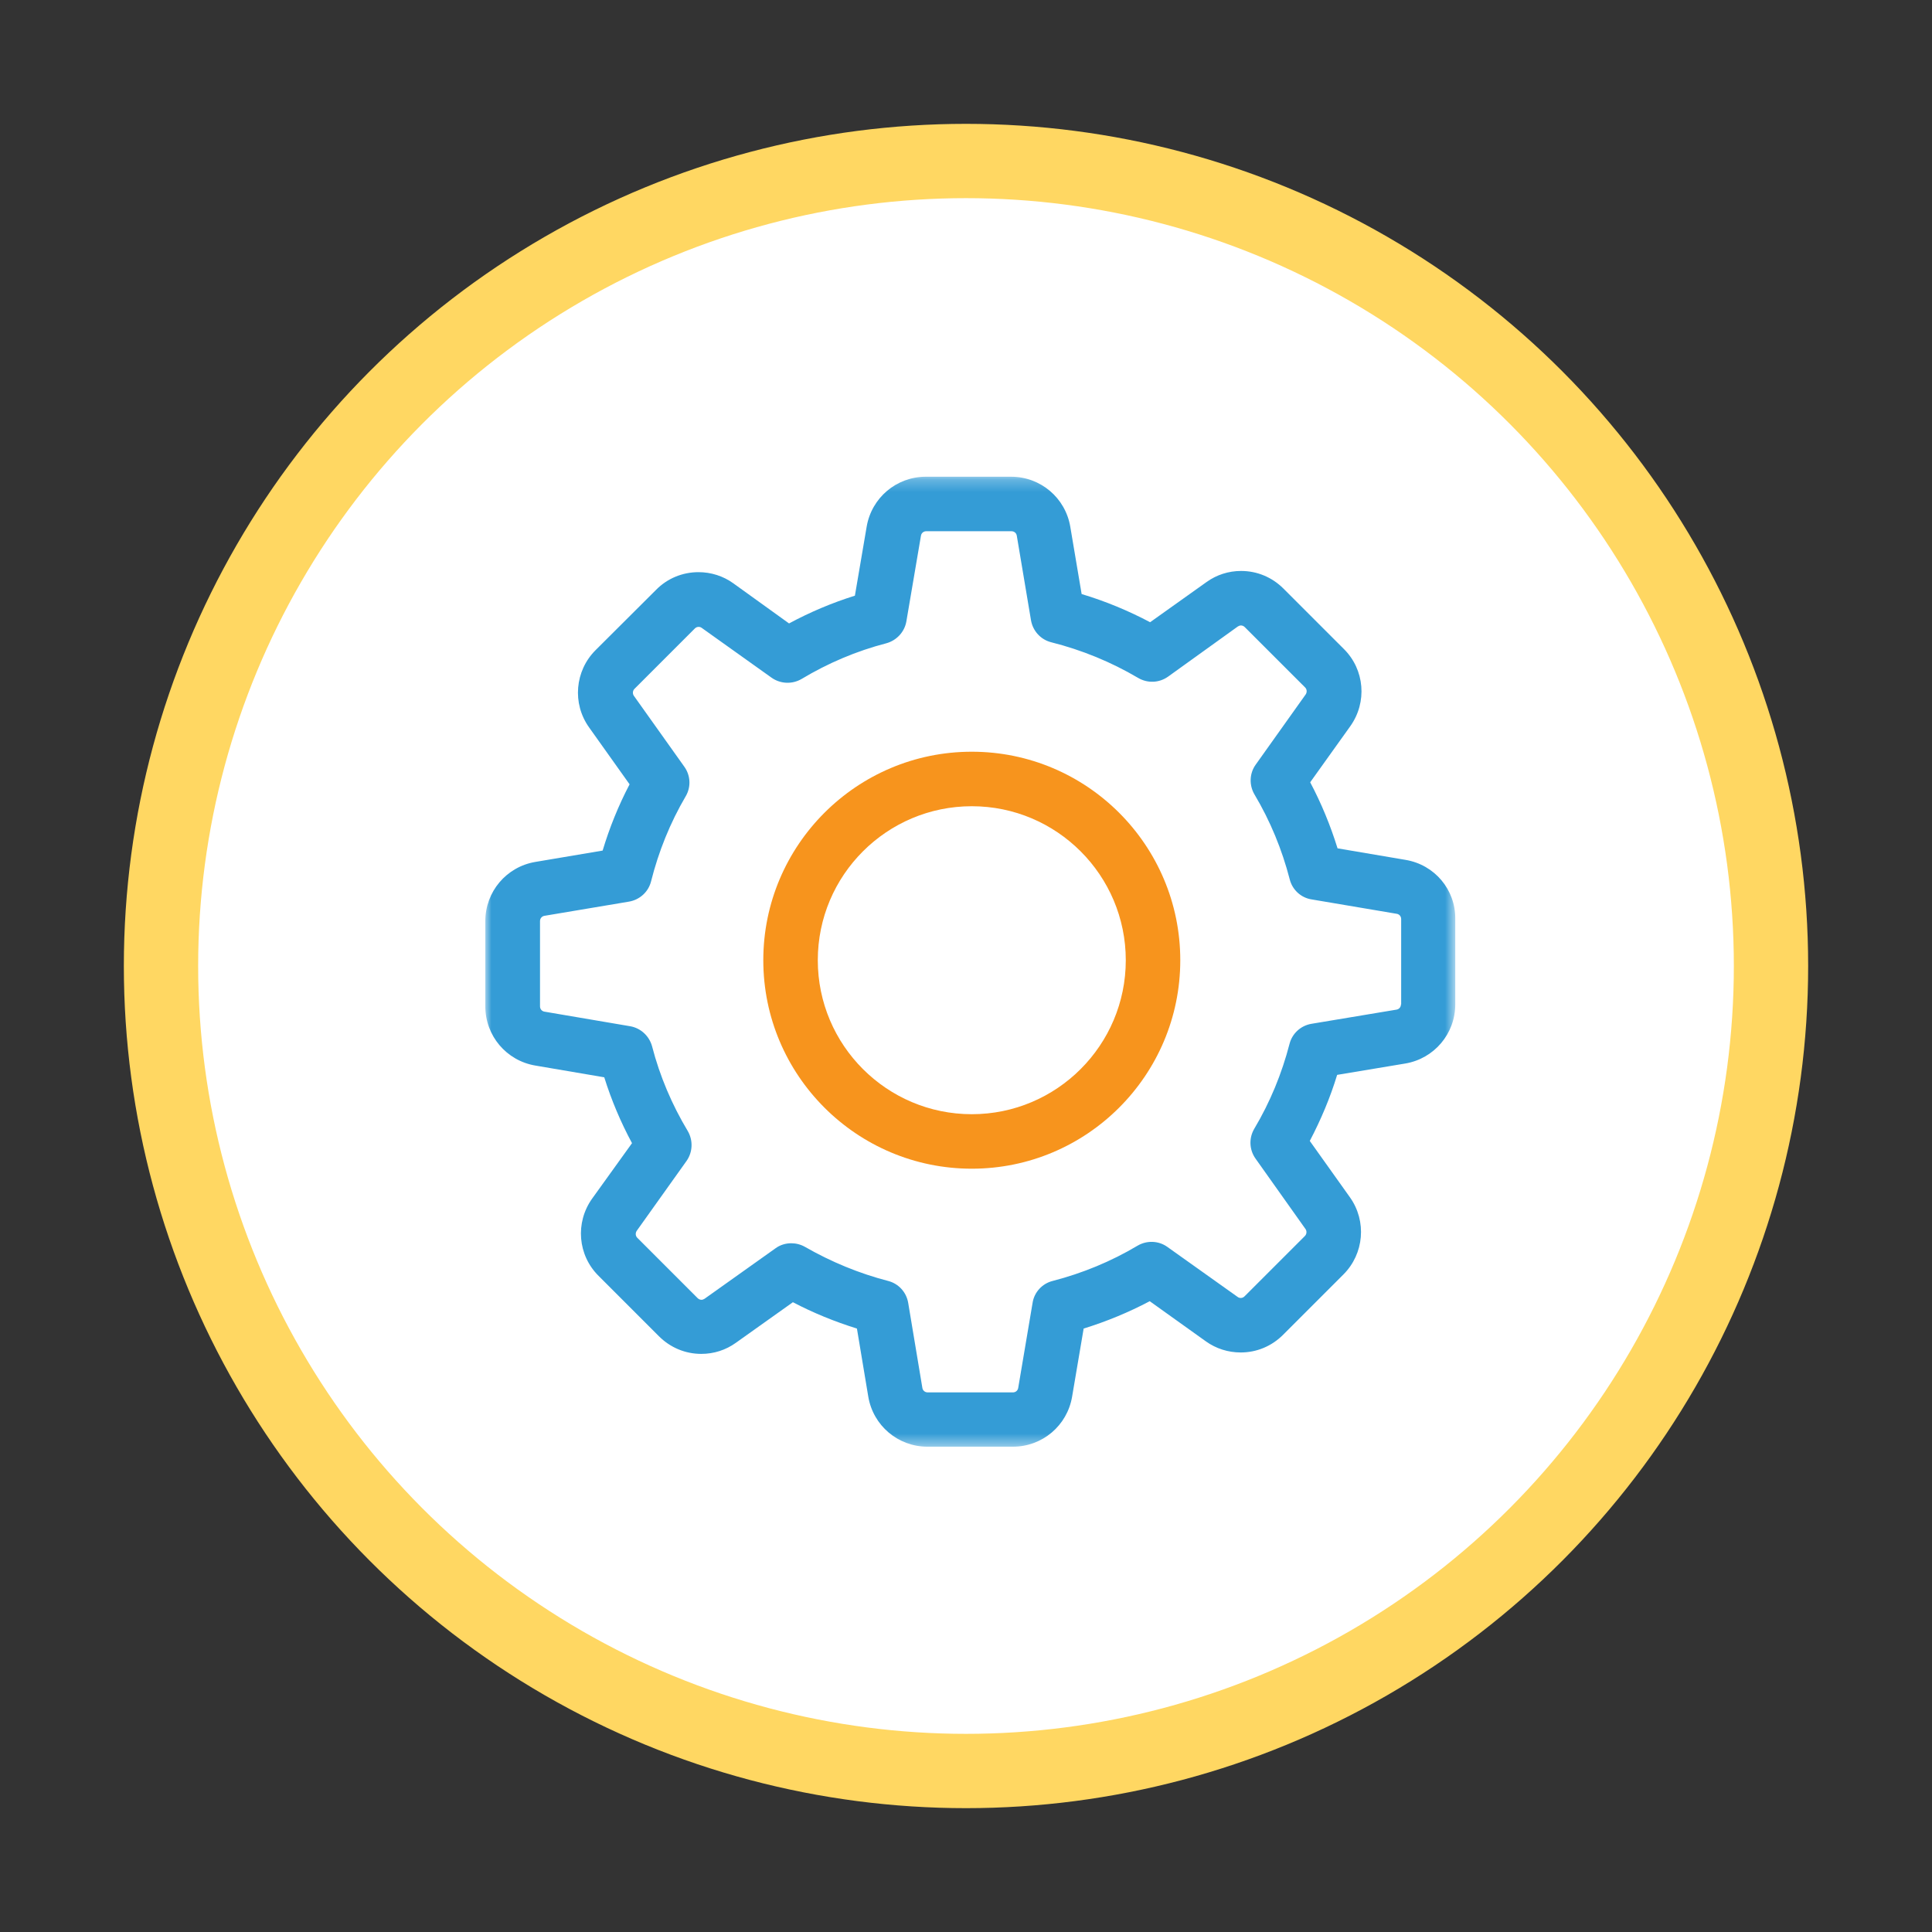 <?xml version="1.0" encoding="UTF-8" standalone="no"?>
<svg width="156px" height="156px" viewBox="0 0 156 156" version="1.1" xmlns="http://www.w3.org/2000/svg" xmlns:xlink="http://www.w3.org/1999/xlink">
    <rect x="0" y="0" width="156" height="156" fill="#333333" stroke="none"/>
    <!-- Generator: Sketch 50.2 (55047) - http://www.bohemiancoding.com/sketch -->
    <title>icon copy 2</title>
    <desc>Created with Sketch.</desc>
    <defs>
        <polygon id="path-1" points="0 0.242 78.32 0.242 78.32 78.561 0 78.561"></polygon>
    </defs>
    <g id="Page-1" stroke="none" stroke-width="1" fill="none" fill-rule="evenodd">
        <g id="Atlas" transform="translate(-642, -1655)">
            <g id="icon-copy-21" transform="translate(655, 1668)">
                <circle id="Oval" stroke="#FFD762" stroke-width="6" fill="#FFFFFF" cx="65" cy="65" r="65"></circle>
                <g id="Group" stroke-width="1" transform="translate(26.187, 25.252)">
                    <g id="Group-3">
                        <mask id="mask-2" fill="white">
                            <use xlink:href="#path-1"></use>
                        </mask>
                        <g id="Clip-2"></g>
                        <path d="M73.934,42.845 C73.934,43.058 73.787,43.238 73.575,43.271 L66.703,44.416 C65.836,44.564 65.149,45.202 64.936,46.036 C64.314,48.441 63.366,50.748 62.089,52.891 C61.648,53.643 61.68,54.576 62.188,55.296 L66.228,60.989 C66.343,61.153 66.327,61.399 66.18,61.546 L61.304,66.421 C61.189,66.536 61.075,66.552 60.994,66.552 C60.895,66.552 60.813,66.52 60.748,66.47 L55.071,62.43 C54.367,61.923 53.418,61.889 52.666,62.331 C50.522,63.608 48.216,64.556 45.81,65.178 C44.959,65.391 44.321,66.094 44.19,66.945 L43.029,73.816 C42.996,74.029 42.816,74.177 42.604,74.177 L35.715,74.177 C35.503,74.177 35.323,74.029 35.29,73.816 L34.145,66.945 C33.998,66.078 33.36,65.391 32.525,65.178 C30.186,64.573 27.928,63.64 25.817,62.43 C25.474,62.233 25.081,62.135 24.705,62.135 C24.263,62.135 23.805,62.265 23.429,62.544 L17.702,66.618 C17.621,66.667 17.539,66.7 17.457,66.7 C17.392,66.7 17.261,66.683 17.146,66.569 L12.271,61.693 C12.123,61.546 12.107,61.317 12.222,61.137 L16.246,55.492 C16.754,54.773 16.786,53.824 16.345,53.071 C15.068,50.944 14.086,48.637 13.465,46.232 C13.236,45.397 12.548,44.76 11.698,44.612 L4.777,43.434 C4.565,43.402 4.417,43.222 4.417,43.009 L4.417,36.121 C4.417,35.909 4.565,35.728 4.777,35.696 L11.6,34.55 C12.467,34.403 13.17,33.765 13.383,32.914 C13.989,30.51 14.921,28.187 16.181,26.043 C16.623,25.29 16.574,24.358 16.067,23.654 L11.993,17.928 C11.878,17.764 11.894,17.519 12.042,17.372 L16.917,12.496 C17.032,12.382 17.146,12.366 17.228,12.366 C17.326,12.366 17.408,12.398 17.474,12.447 L23.118,16.472 C23.838,16.979 24.786,17.012 25.539,16.57 C27.666,15.294 29.973,14.312 32.378,13.69 C33.213,13.461 33.851,12.774 33.998,11.924 L35.176,5.002 C35.209,4.79 35.389,4.643 35.601,4.643 L42.489,4.643 C42.701,4.643 42.882,4.79 42.914,5.002 L44.06,11.825 C44.207,12.692 44.845,13.396 45.696,13.608 C48.166,14.23 50.522,15.196 52.714,16.488 C53.467,16.93 54.4,16.897 55.12,16.39 L60.764,12.332 C60.846,12.283 60.928,12.251 61.01,12.251 C61.075,12.251 61.206,12.267 61.32,12.382 L66.196,17.257 C66.343,17.404 66.36,17.634 66.245,17.813 L62.204,23.49 C61.697,24.194 61.664,25.143 62.106,25.896 C63.382,28.039 64.331,30.346 64.952,32.751 C65.165,33.602 65.868,34.24 66.719,34.371 L73.591,35.533 C73.804,35.565 73.951,35.745 73.951,35.958 L73.951,42.845 L73.934,42.845 Z M74.311,31.18 L68.814,30.247 C68.241,28.399 67.505,26.615 66.605,24.914 L69.845,20.382 C71.219,18.451 71.007,15.817 69.321,14.149 L64.445,9.273 C63.529,8.357 62.318,7.85 61.026,7.85 C60.012,7.85 59.047,8.16 58.228,8.75 L53.68,11.989 C51.913,11.056 50.064,10.288 48.15,9.715 L47.234,4.283 C46.841,1.943 44.829,0.241 42.456,0.241 L35.568,0.241 C33.196,0.241 31.184,1.943 30.791,4.283 L29.842,9.846 C28.01,10.418 26.227,11.171 24.525,12.087 L20.025,8.847 C19.208,8.259 18.226,7.947 17.211,7.947 C15.919,7.947 14.692,8.455 13.792,9.371 L8.9,14.247 C7.232,15.915 7.002,18.55 8.377,20.48 L11.649,25.078 C10.749,26.796 10.029,28.579 9.473,30.428 L4.041,31.344 C1.702,31.736 0,33.749 0,36.121 L0,43.009 C0,45.381 1.702,47.394 4.041,47.787 L9.604,48.735 C10.177,50.568 10.929,52.351 11.845,54.053 L8.622,58.535 C7.248,60.466 7.461,63.1 9.146,64.769 L14.021,69.645 C14.938,70.561 16.148,71.068 17.44,71.068 C18.455,71.068 19.421,70.757 20.238,70.168 L24.836,66.896 C26.488,67.763 28.222,68.467 30.006,69.023 L30.922,74.52 C31.315,76.86 33.327,78.561 35.699,78.561 L42.604,78.561 C44.976,78.561 46.988,76.86 47.381,74.52 L48.313,69.023 C50.163,68.45 51.946,67.714 53.648,66.814 L58.179,70.054 C58.997,70.642 59.979,70.953 60.994,70.953 C62.286,70.953 63.496,70.446 64.413,69.53 L69.288,64.655 C70.957,62.986 71.186,60.352 69.812,58.421 L66.572,53.873 C67.472,52.155 68.225,50.371 68.781,48.539 L74.278,47.623 C76.618,47.23 78.319,45.218 78.319,42.845 L78.319,35.958 C78.352,33.585 76.651,31.573 74.311,31.18 Z" id="Fill-1" fill="#349CD6" mask="url(#mask-2)"></path>
                    </g>
                    <path d="M39.281,51.715 C32.42,51.715 26.846,46.142 26.846,39.281 C26.846,32.42 32.42,26.847 39.281,26.847 C46.141,26.847 51.715,32.42 51.715,39.281 C51.715,46.142 46.141,51.715 39.281,51.715 M39.281,22.446 C29.991,22.446 22.446,29.991 22.446,39.281 C22.446,48.57 29.991,56.115 39.281,56.115 C48.57,56.115 56.115,48.57 56.115,39.281 C56.115,29.991 48.57,22.446 39.281,22.446" id="Fill-4" fill="#F7941D"></path>
                </g>
            </g>
        </g>
    </g>
</svg>